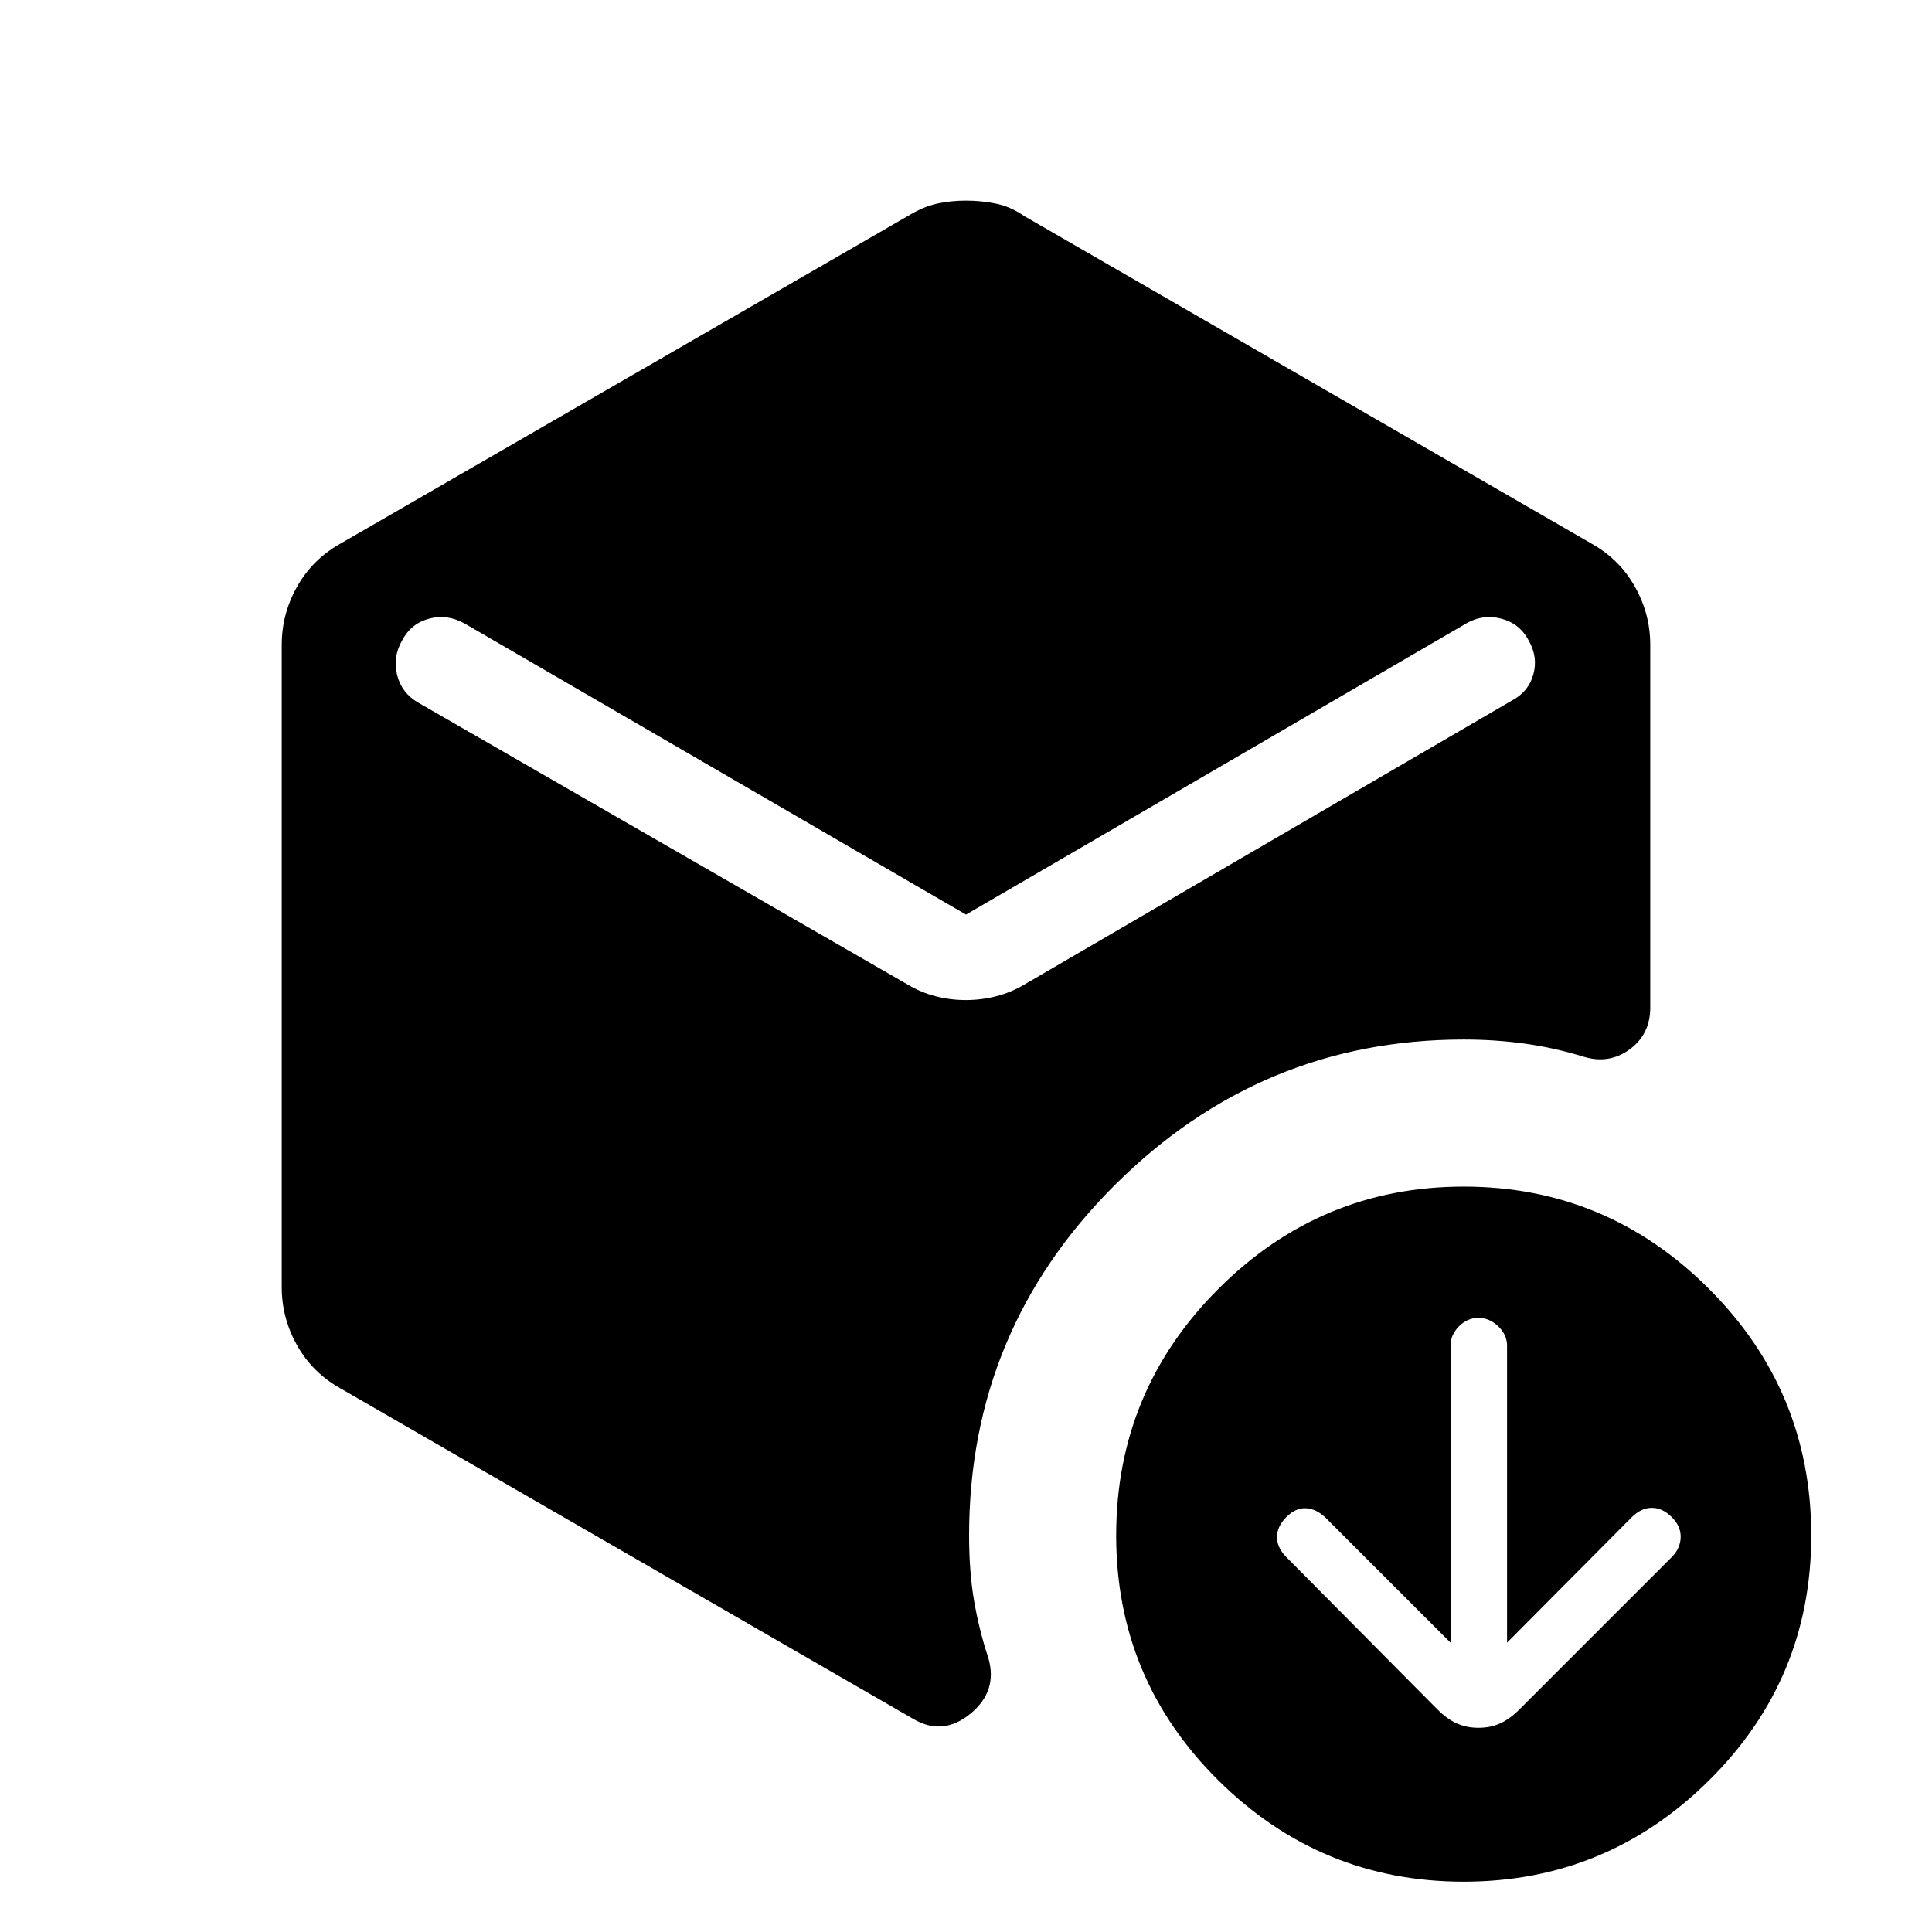 <svg xmlns="http://www.w3.org/2000/svg" height="48" viewBox="0 -960 960 960" width="48"><path d="m720.769-143.77-62.384-62.384q-4.616-4.231-9.616-4.423-5-.193-9.615 4.423-4.615 4.615-4.615 9.923 0 5.307 4.615 9.923l75.23 75.845q4.616 4.616 9.475 6.808t10.807 2.192q5.949 0 10.757-2.192 4.807-2.192 9.423-6.808l75.845-75.845q4.231-4.231 4.423-9.731.193-5.5-4.423-10.115-4.615-4.616-9.923-4.616-5.307 0-10.055 4.748l-61.867 62.252v-147.538q0-5.461-4.385-9.654-4.385-4.192-9.846-4.192t-9.654 4.192q-4.192 4.193-4.192 9.654v147.538ZM479.925-463.078q7.69 0 15.031-1.877 7.341-1.878 13.89-5.738l242.308-141.154q8.342-4.358 10.748-13.025 2.405-8.667-2.376-16.995-4.398-8.329-13.577-10.731-9.179-2.402-17.487 2.444L480-505.538 230.922-650.154q-8.692-4.846-17.679-2.444-8.987 2.402-13.384 10.731-4.782 8.328-2.526 17.303 2.256 8.974 10.513 13.717l243.308 140.154q6.502 3.86 13.791 5.738 7.289 1.877 14.98 1.877ZM140.001-320.385v-319.23q0-15.23 7.568-28.764 7.567-13.533 21.279-21.312l282.306-163q7.615-4.615 14.404-6.115t14.423-1.5q7.634 0 14.942 1.5t13.923 6.115l282.306 163q13.712 7.779 21.279 21.312 7.568 13.534 7.568 28.764v180.307q0 13.23-10.231 20.73t-22.846 3.654q-14.538-4.461-29.226-6.499-14.688-2.039-30.389-2.039-100.747 0-173.258 72.203-72.51 72.204-72.51 174.181 0 18.33 2.538 32.863 2.538 14.532 7 27.961 4.846 16.56-8.885 27.791-13.731 11.23-28.346 2.615L168.848-270.309q-13.712-7.779-21.279-21.312-7.568-13.534-7.568-28.764ZM727.307-25.002q-71.076 0-121.883-50.307-50.808-50.307-50.808-121.769 0-71.691 50.808-122.499 50.807-50.807 121.883-50.807 71.077 0 121.884 50.807 50.808 50.808 50.808 122.499 0 71.462-50.808 121.769-50.807 50.307-121.884 50.307Z"/></svg>